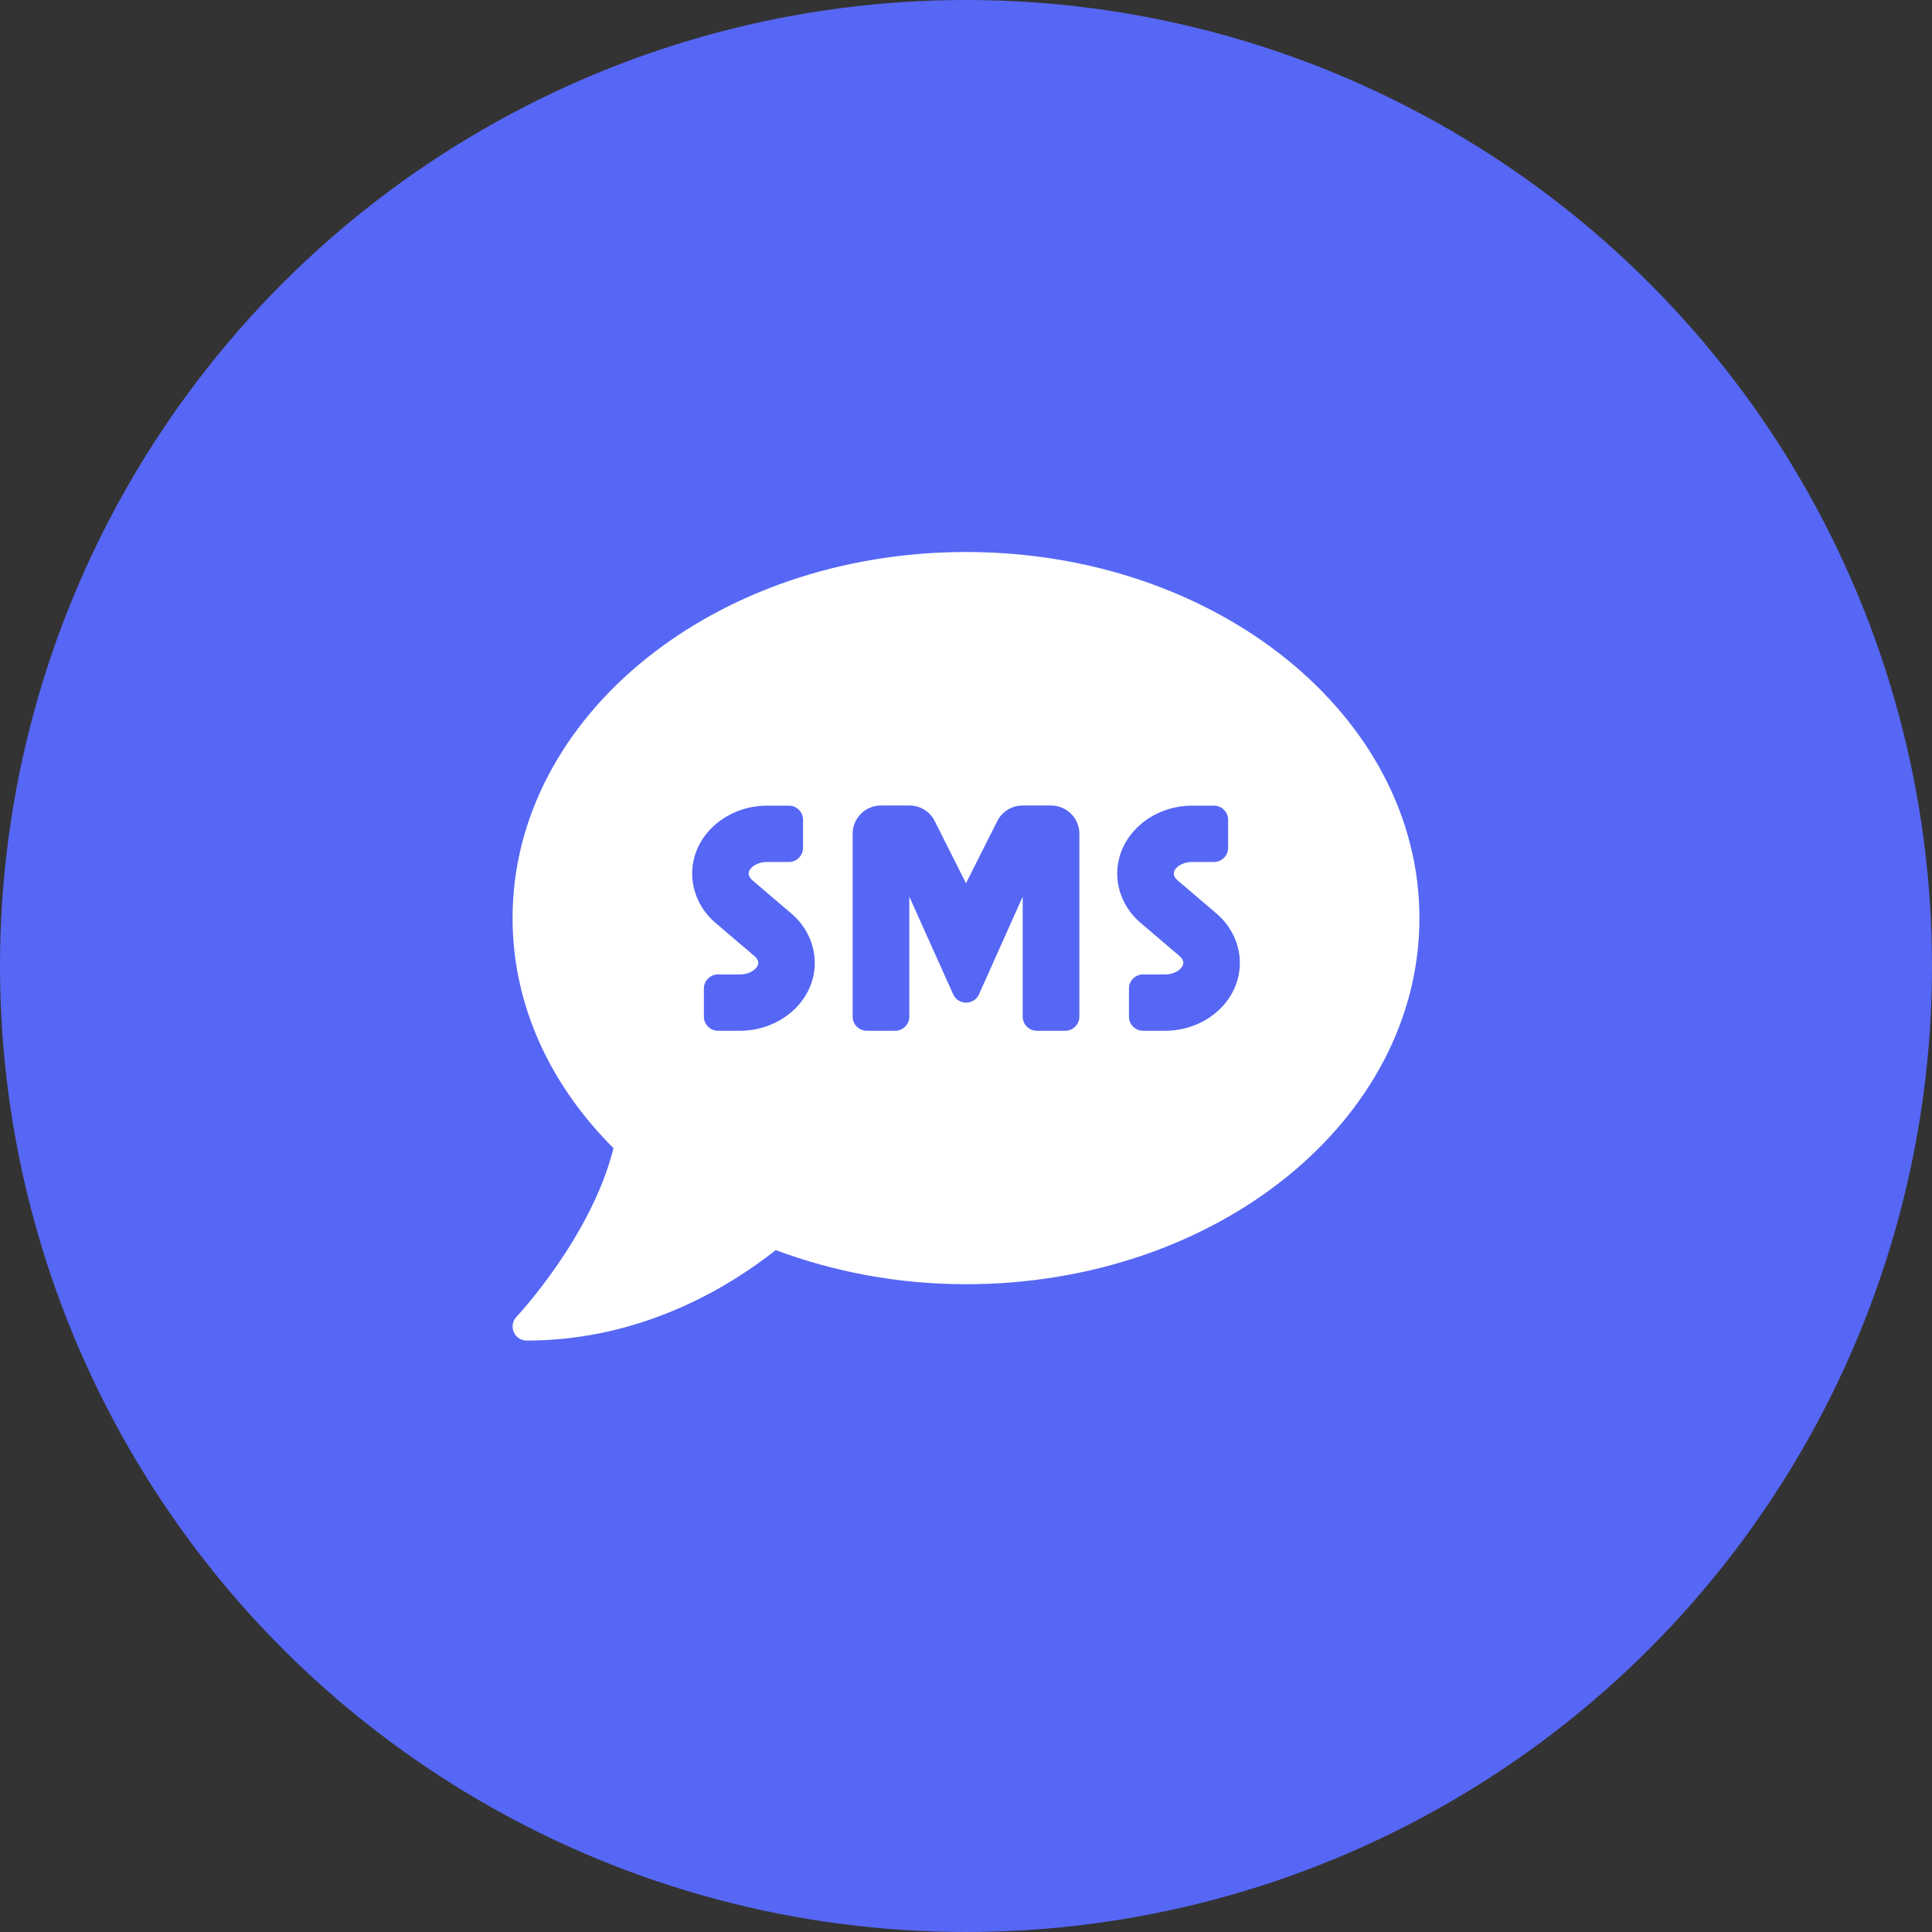 <svg width="49" height="49" viewBox="0 0 49 49" fill="none" xmlns="http://www.w3.org/2000/svg">
<rect x="0" y="0" width="49" height="49" fill="#333333" stroke="none"/>
<circle cx="24.5" cy="24.5" r="24.5" fill="#5667F5"/>
<path d="M24.5 14C18.148 14 13 18.156 13 23.286C13 25.5 13.961 27.527 15.56 29.12C14.999 31.37 13.121 33.375 13.099 33.397C13 33.5 12.973 33.652 13.031 33.786C13.09 33.92 13.216 34 13.359 34C16.338 34 18.57 32.58 19.675 31.705C21.144 32.255 22.775 32.571 24.5 32.571C30.852 32.571 36 28.415 36 23.286C36 18.156 30.852 14 24.5 14ZM18.759 26.143H18.211C18.013 26.143 17.852 25.982 17.852 25.786V25.071C17.852 24.875 18.013 24.714 18.211 24.714H18.764C19.033 24.714 19.231 24.558 19.231 24.42C19.231 24.362 19.195 24.299 19.136 24.25L18.152 23.411C17.771 23.089 17.555 22.63 17.555 22.156C17.555 21.205 18.409 20.433 19.46 20.433H20.008C20.206 20.433 20.367 20.594 20.367 20.79V21.505C20.367 21.701 20.206 21.862 20.008 21.862H19.455C19.186 21.862 18.988 22.018 18.988 22.156C18.988 22.214 19.024 22.277 19.082 22.326L20.066 23.165C20.448 23.487 20.664 23.946 20.664 24.42C20.668 25.37 19.81 26.143 18.759 26.143ZM27.375 25.786C27.375 25.982 27.213 26.143 27.016 26.143H26.297C26.099 26.143 25.938 25.982 25.938 25.786V22.741L24.823 25.232C24.693 25.495 24.311 25.495 24.181 25.232L23.062 22.741V25.786C23.062 25.982 22.901 26.143 22.703 26.143H21.984C21.787 26.143 21.625 25.982 21.625 25.786V21.143C21.625 20.75 21.948 20.429 22.344 20.429H23.062C23.337 20.429 23.584 20.58 23.705 20.821L24.5 22.402L25.295 20.821C25.416 20.58 25.668 20.429 25.938 20.429H26.656C27.052 20.429 27.375 20.75 27.375 21.143V25.786ZM29.545 26.143H28.992C28.794 26.143 28.633 25.982 28.633 25.786V25.071C28.633 24.875 28.794 24.714 28.992 24.714H29.545C29.814 24.714 30.012 24.558 30.012 24.42C30.012 24.362 29.976 24.299 29.918 24.25L28.934 23.411C28.552 23.089 28.336 22.63 28.336 22.156C28.336 21.205 29.19 20.433 30.241 20.433H30.789C30.987 20.433 31.148 20.594 31.148 20.79V21.505C31.148 21.701 30.987 21.862 30.789 21.862H30.236C29.967 21.862 29.769 22.018 29.769 22.156C29.769 22.214 29.805 22.277 29.864 22.326L30.848 23.165C31.229 23.487 31.445 23.946 31.445 24.42C31.449 25.37 30.596 26.143 29.545 26.143Z" fill="white"/>
</svg>
